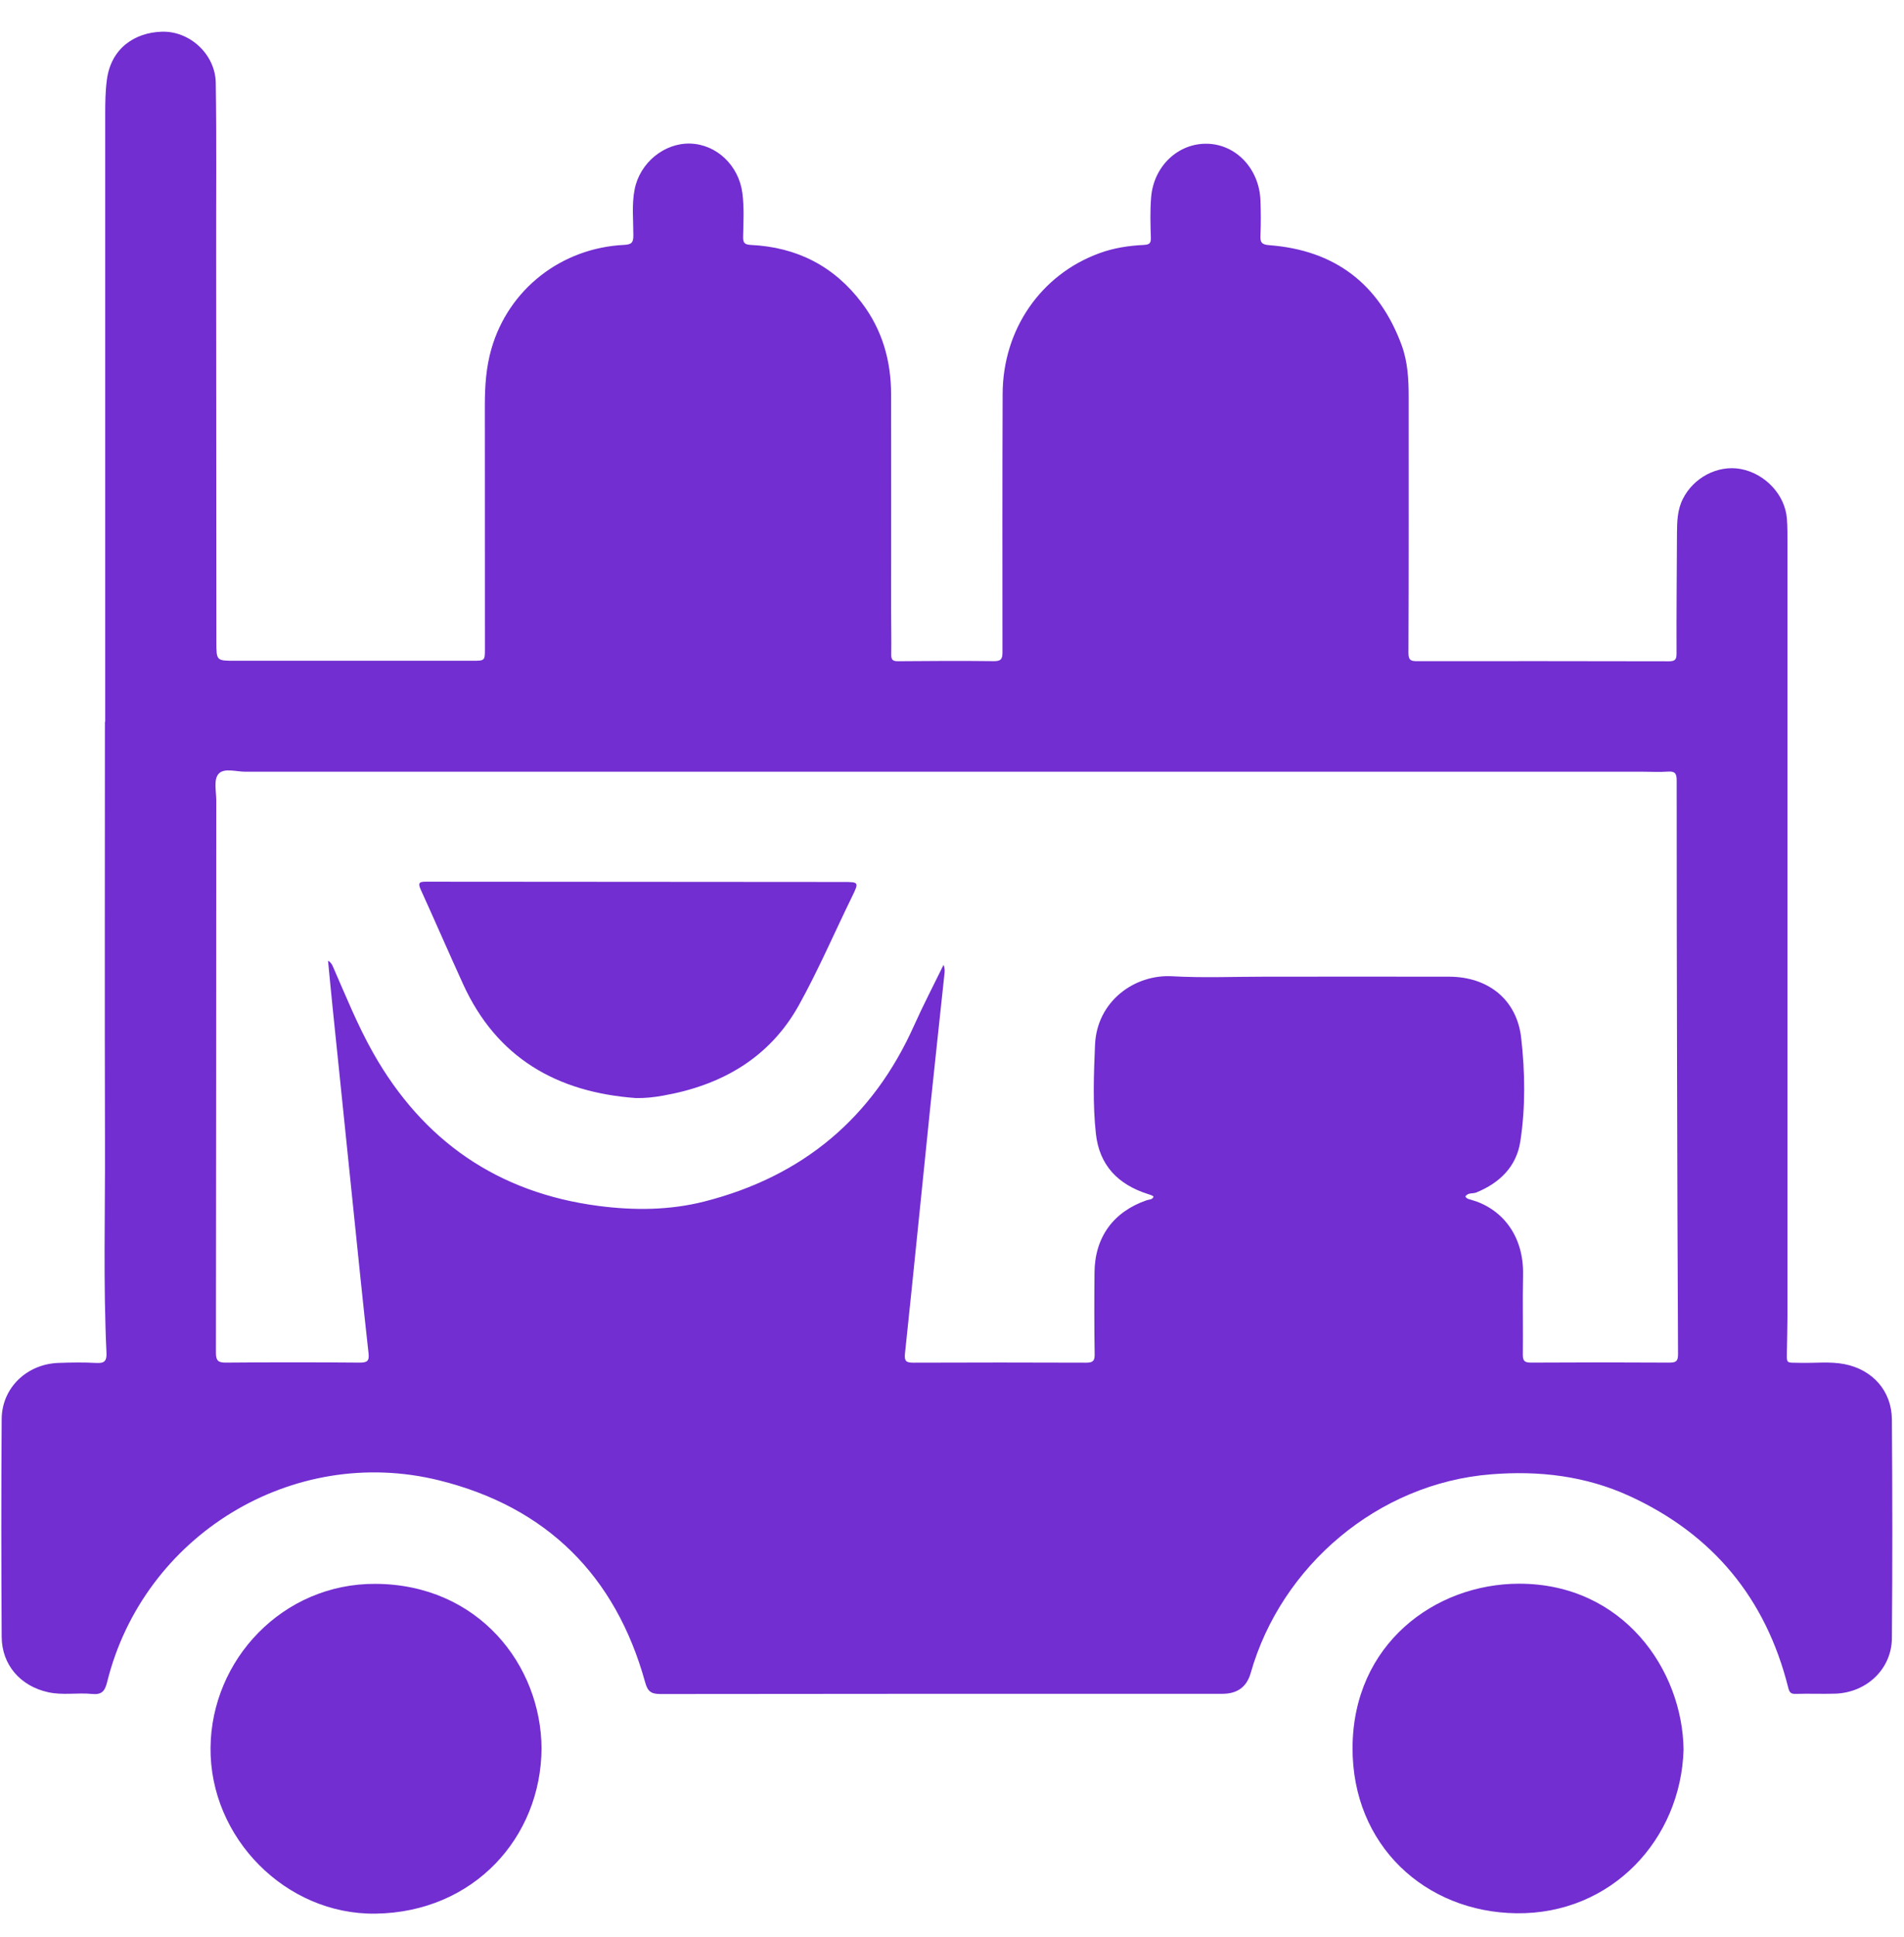 <svg width="59" height="60" viewBox="0 0 59 60" fill="none" xmlns="http://www.w3.org/2000/svg">
<g id="Group">
<path id="Vector" d="M3.26 22.347C3.26 16.074 3.26 9.8 3.26 3.527C3.26 3.176 3.265 2.823 3.311 2.477C3.439 1.481 4.192 1.007 5.013 0.982C5.89 0.955 6.673 1.691 6.686 2.565C6.714 4.34 6.695 6.114 6.698 7.889C6.698 11.884 6.702 15.88 6.705 19.875C6.705 20.468 6.705 20.465 7.297 20.465C9.748 20.465 12.199 20.465 14.648 20.465C15.026 20.465 15.026 20.459 15.026 20.094C15.026 17.579 15.026 15.065 15.024 12.55C15.024 11.96 15.062 11.377 15.227 10.805C15.756 8.962 17.39 7.677 19.349 7.584C19.585 7.572 19.626 7.499 19.626 7.288C19.626 6.814 19.573 6.338 19.665 5.868C19.825 5.044 20.58 4.424 21.388 4.447C22.205 4.47 22.894 5.126 23.004 5.98C23.061 6.424 23.038 6.871 23.027 7.317C23.022 7.513 23.061 7.575 23.267 7.586C24.693 7.654 25.851 8.244 26.711 9.388C27.343 10.224 27.611 11.178 27.613 12.21C27.617 14.431 27.613 16.652 27.613 18.873C27.613 19.338 27.624 19.803 27.617 20.267C27.615 20.429 27.659 20.481 27.826 20.479C28.817 20.47 29.81 20.465 30.801 20.477C31.027 20.479 31.064 20.399 31.064 20.199C31.062 17.532 31.059 14.864 31.069 12.199C31.076 10.203 32.254 8.502 34.071 7.841C34.513 7.679 34.975 7.609 35.442 7.586C35.614 7.577 35.669 7.538 35.662 7.356C35.648 6.939 35.637 6.52 35.671 6.105C35.753 5.137 36.515 4.429 37.413 4.452C38.305 4.474 39.019 5.228 39.058 6.203C39.072 6.563 39.074 6.925 39.058 7.285C39.049 7.493 39.083 7.575 39.324 7.593C41.353 7.745 42.727 8.782 43.431 10.684C43.621 11.199 43.651 11.741 43.651 12.283C43.651 14.93 43.656 17.579 43.644 20.226C43.644 20.472 43.745 20.477 43.93 20.477C46.523 20.475 49.119 20.475 51.712 20.481C51.901 20.481 51.952 20.434 51.952 20.242C51.947 18.998 51.959 17.757 51.965 16.513C51.968 16.153 51.977 15.793 52.144 15.459C52.476 14.789 53.229 14.395 53.938 14.525C54.696 14.666 55.314 15.322 55.371 16.062C55.392 16.326 55.389 16.593 55.389 16.86C55.389 24.832 55.389 32.805 55.389 40.778C55.389 41.111 55.376 41.443 55.373 41.773C55.369 42.263 55.318 42.195 55.788 42.209C56.243 42.22 56.703 42.161 57.156 42.249C58.028 42.42 58.618 43.079 58.625 43.963C58.641 46.222 58.644 48.48 58.625 50.739C58.616 51.694 57.84 52.423 56.868 52.455C56.458 52.468 56.048 52.448 55.639 52.462C55.478 52.466 55.447 52.402 55.41 52.259C54.719 49.509 53.082 47.523 50.499 46.336C49.137 45.712 47.695 45.541 46.201 45.662C42.704 45.94 39.701 48.493 38.756 51.815C38.634 52.244 38.343 52.459 37.882 52.459C32.076 52.459 26.267 52.457 20.461 52.466C20.166 52.466 20.067 52.377 19.99 52.097C19.074 48.794 16.932 46.671 13.609 45.849C9.059 44.723 4.446 47.559 3.32 52.095C3.251 52.375 3.155 52.493 2.855 52.464C2.402 52.418 1.94 52.512 1.487 52.409C0.633 52.22 0.056 51.562 0.052 50.694C0.038 48.446 0.036 46.195 0.052 43.947C0.059 42.981 0.834 42.243 1.818 42.211C2.21 42.197 2.601 42.19 2.99 42.213C3.258 42.229 3.311 42.127 3.299 41.887C3.198 39.744 3.26 37.598 3.253 35.454C3.242 31.09 3.251 26.723 3.251 22.358H3.256L3.26 22.347ZM45.411 37.058C45.445 37.126 45.519 37.14 45.578 37.156C46.505 37.413 47.224 38.229 47.196 39.495C47.178 40.311 47.199 41.129 47.189 41.944C47.187 42.138 47.23 42.202 47.439 42.202C48.869 42.193 50.3 42.193 51.73 42.202C51.94 42.202 52 42.154 51.998 41.935C51.982 39.06 51.975 36.183 51.968 33.309C51.961 30.263 51.954 27.215 51.956 24.169C51.956 23.955 51.901 23.882 51.684 23.898C51.428 23.917 51.169 23.901 50.913 23.901C36.477 23.901 22.04 23.901 7.602 23.901C7.32 23.901 6.949 23.778 6.778 23.962C6.611 24.14 6.702 24.504 6.702 24.789C6.698 30.493 6.7 36.197 6.691 41.901C6.691 42.14 6.762 42.204 6.997 42.202C8.38 42.19 9.762 42.19 11.144 42.202C11.387 42.202 11.447 42.149 11.419 41.903C11.243 40.329 11.085 38.753 10.922 37.179C10.716 35.188 10.513 33.197 10.307 31.206C10.256 30.721 10.213 30.236 10.165 29.753C10.247 29.803 10.286 29.864 10.314 29.93C10.71 30.832 11.078 31.75 11.563 32.609C13.103 35.334 15.426 36.944 18.555 37.35C19.646 37.491 20.747 37.486 21.823 37.213C24.871 36.438 27.045 34.625 28.327 31.757C28.611 31.124 28.933 30.507 29.238 29.883C29.281 29.99 29.277 30.083 29.265 30.172C29.121 31.539 28.97 32.905 28.828 34.274C28.565 36.824 28.313 39.37 28.043 41.919C28.018 42.163 28.084 42.204 28.304 42.204C30.087 42.197 31.87 42.197 33.652 42.204C33.865 42.204 33.925 42.152 33.92 41.938C33.907 41.092 33.907 40.247 33.916 39.404C33.927 38.313 34.506 37.525 35.536 37.172C35.609 37.147 35.712 37.161 35.746 37.06C35.728 37.047 35.714 37.033 35.698 37.026C35.655 37.008 35.609 36.992 35.563 36.978C34.643 36.684 34.067 36.09 33.959 35.115C33.858 34.197 33.893 33.274 33.932 32.356C33.991 31.008 35.158 30.17 36.325 30.236C37.275 30.29 38.232 30.249 39.186 30.249C41.093 30.249 43.001 30.245 44.908 30.249C46.114 30.254 47.002 30.956 47.137 32.142C47.258 33.204 47.274 34.288 47.111 35.35C46.992 36.129 46.473 36.639 45.741 36.935C45.633 36.978 45.487 36.926 45.404 37.063L45.411 37.058Z" fill="#722ED1"/>
<path id="Vector_2" d="M52.169 54.19C52.089 56.958 49.945 59.293 46.988 59.256C44.164 59.22 41.898 57.149 41.912 54.126C41.926 50.924 44.462 49.051 47.075 49.049C50.302 49.049 52.142 51.725 52.169 54.19Z" fill="#722ED1"/>
<path id="Vector_3" d="M16.781 54.154C16.765 56.897 14.691 59.225 11.636 59.268C8.86 59.307 6.498 56.922 6.524 54.129C6.549 51.398 8.764 49.04 11.632 49.054C14.822 49.067 16.77 51.569 16.781 54.156V54.154Z" fill="#722ED1"/>
<path id="Vector_4" d="M19.699 34.008C17.255 33.828 15.392 32.765 14.348 30.475C13.904 29.503 13.478 28.518 13.034 27.544C12.941 27.336 13.002 27.307 13.199 27.307C17.506 27.311 21.813 27.311 26.123 27.316C26.624 27.316 26.622 27.32 26.393 27.79C25.848 28.906 25.356 30.049 24.754 31.134C23.843 32.769 22.354 33.617 20.536 33.935C20.264 33.983 19.989 34.015 19.701 34.008H19.699Z" fill="#722ED1"/>
</g>
</svg>
